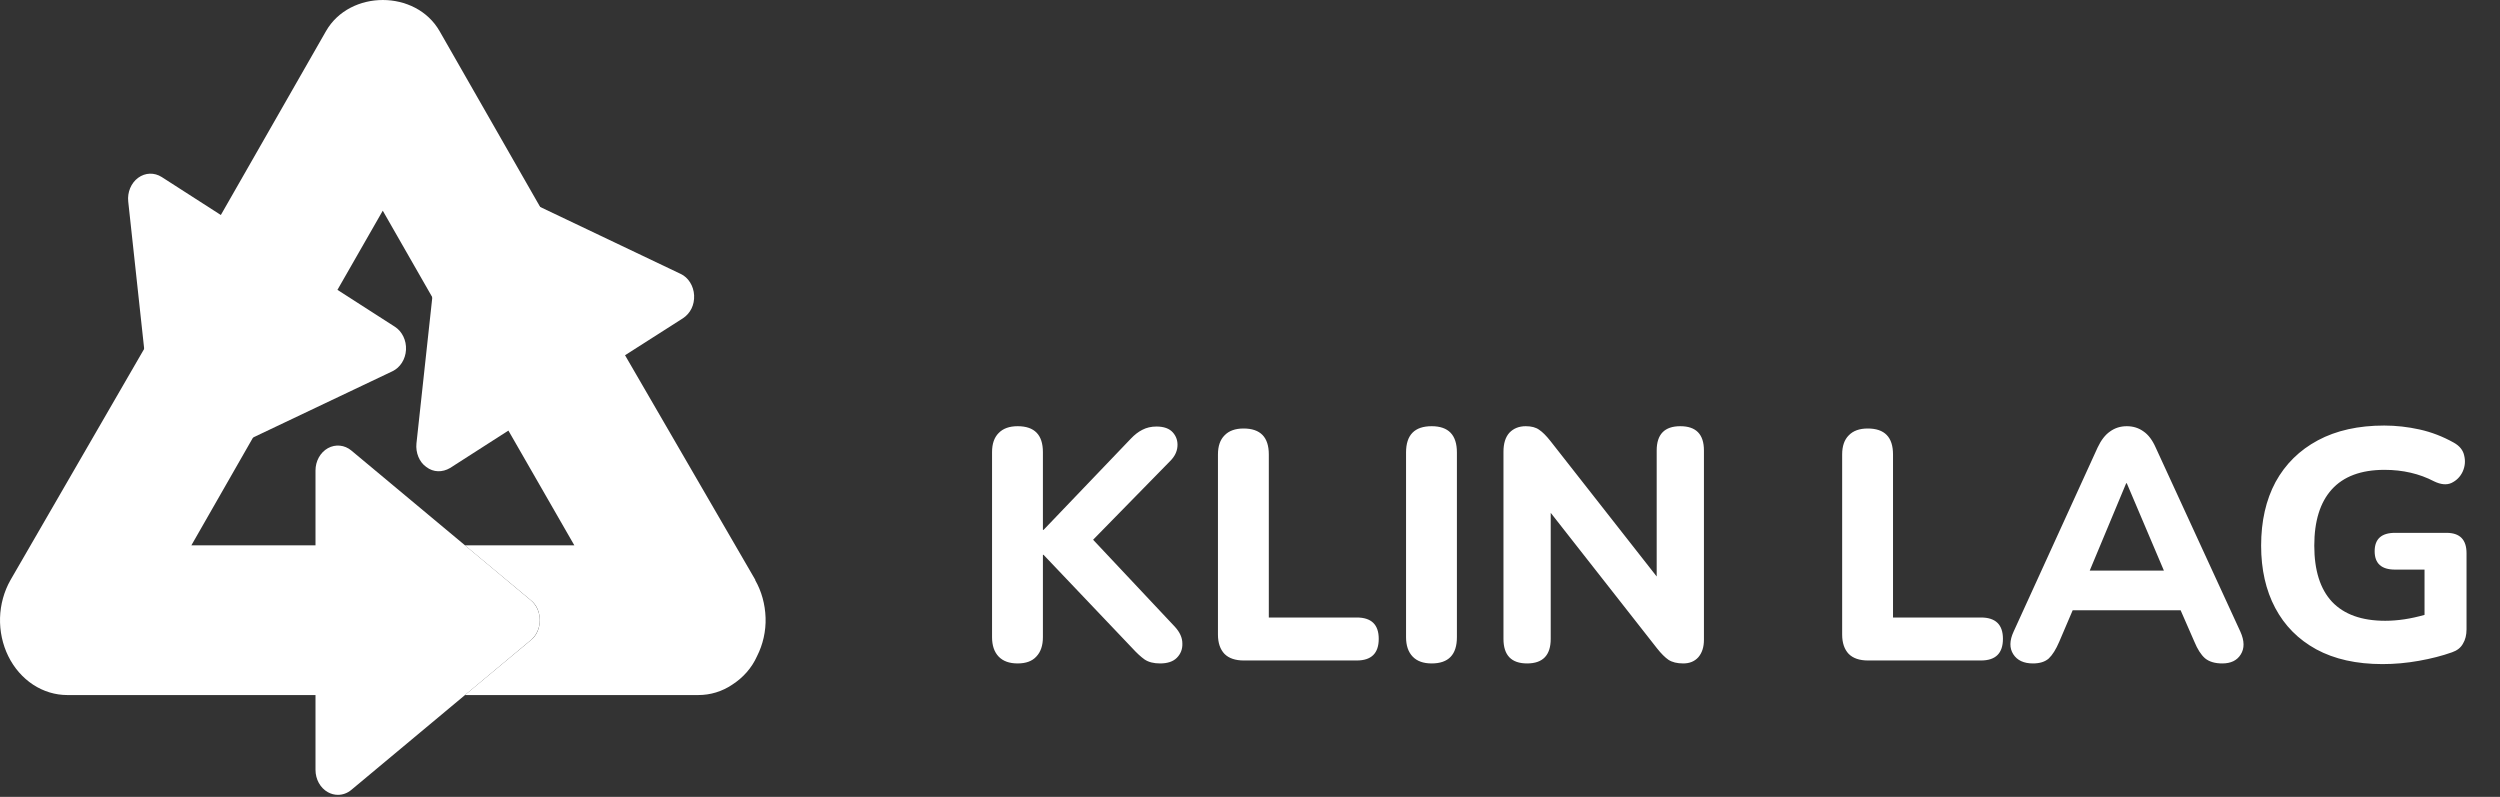 <svg width="160" height="51" viewBox="0 0 160 51" fill="none" xmlns="http://www.w3.org/2000/svg">
<rect x="0" y="0" width="160" height="51" fill="#333333" stroke="none"/>
<path d="M21.628 50.87C21.409 50.87 21.189 50.814 20.986 50.701C20.499 50.43 20.192 49.878 20.192 49.273V44.483H4.307C3.539 44.483 2.782 44.254 2.117 43.818C1.447 43.377 0.9 42.747 0.53 41.995C0.162 41.248 -0.021 40.399 0.002 39.541C0.028 38.682 0.26 37.848 0.672 37.122L9.504 21.85C9.722 21.468 10.077 21.206 10.479 21.133C10.88 21.058 11.292 21.178 11.612 21.462L16.121 25.479C16.693 25.987 16.828 26.895 16.435 27.582L12.247 34.902H20.192V30.112C20.192 29.507 20.499 28.955 20.986 28.683C21.474 28.414 22.055 28.473 22.488 28.835L33.972 38.415C34.334 38.716 34.547 39.19 34.547 39.692C34.547 40.194 34.334 40.668 33.972 40.969L22.488 50.55C22.236 50.762 21.932 50.87 21.628 50.87Z" fill="white"/>
<path d="M11.35 30.163C11.102 30.163 10.854 30.091 10.632 29.949C10.241 29.698 9.979 29.255 9.924 28.756L8.207 12.903C8.142 12.302 8.388 11.713 8.842 11.379C9.295 11.046 9.877 11.027 10.35 11.329L14.134 13.76L20.865 1.99C22.388 -0.663 26.61 -0.663 28.132 1.99L34.808 13.661C35.195 14.337 35.07 15.228 34.517 15.742L30.077 19.876C29.761 20.174 29.353 20.302 28.936 20.23C28.527 20.16 28.166 19.896 27.945 19.51L24.497 13.484L21.596 18.551L25.269 20.91C25.74 21.213 26.016 21.785 25.984 22.388C25.951 22.992 25.615 23.523 25.114 23.762L11.914 30.035C11.732 30.121 11.542 30.163 11.35 30.163Z" fill="white"/>
<path d="M48.337 37.138V37.106L40.002 22.735L43.705 20.372C44.193 20.052 44.452 19.509 44.423 18.902C44.394 18.296 44.05 17.753 43.562 17.529L30.356 11.238C29.954 11.046 29.466 11.078 29.093 11.334C28.691 11.589 28.432 12.036 28.375 12.515L26.652 28.387C26.595 28.962 26.825 29.569 27.284 29.888C27.743 30.239 28.317 30.239 28.805 29.952L32.538 27.557L36.758 34.902H29.753L33.973 38.415C34.346 38.703 34.547 39.181 34.547 39.693C34.547 40.203 34.346 40.682 33.973 40.97L29.753 44.483H44.691C45.466 44.483 46.213 44.259 46.873 43.812C47.562 43.365 48.107 42.758 48.452 41.992C48.825 41.257 49.026 40.395 48.997 39.533C48.968 38.67 48.739 37.84 48.337 37.138Z" fill="white"/>
<path d="M65.129 42.46C64.597 42.46 64.191 42.313 63.911 42.019C63.631 41.725 63.491 41.312 63.491 40.78V28.936C63.491 28.404 63.631 27.998 63.911 27.718C64.191 27.424 64.597 27.277 65.129 27.277C66.207 27.277 66.746 27.83 66.746 28.936V33.913H66.788L72.374 28.075C72.612 27.823 72.857 27.634 73.109 27.508C73.375 27.368 73.676 27.298 74.012 27.298C74.488 27.298 74.838 27.424 75.062 27.676C75.286 27.928 75.384 28.229 75.356 28.579C75.328 28.915 75.174 29.223 74.894 29.503L69.959 34.543L75.188 40.108C75.51 40.458 75.671 40.815 75.671 41.179C75.685 41.543 75.566 41.851 75.314 42.103C75.076 42.341 74.719 42.46 74.243 42.46C73.837 42.46 73.508 42.376 73.256 42.208C73.018 42.04 72.752 41.795 72.458 41.473L66.788 35.509H66.746V40.78C66.746 41.312 66.606 41.725 66.326 42.019C66.06 42.313 65.661 42.46 65.129 42.46ZM79.608 42.271C79.062 42.271 78.649 42.131 78.369 41.851C78.089 41.557 77.949 41.144 77.949 40.612V29.083C77.949 28.551 78.089 28.145 78.369 27.865C78.649 27.571 79.055 27.424 79.587 27.424C80.665 27.424 81.204 27.977 81.204 29.083V39.52H86.832C87.77 39.52 88.239 39.975 88.239 40.885C88.239 41.809 87.77 42.271 86.832 42.271H79.608ZM91.625 42.46C91.093 42.46 90.687 42.313 90.407 42.019C90.127 41.725 89.987 41.312 89.987 40.78V28.957C89.987 27.837 90.533 27.277 91.625 27.277C92.703 27.277 93.242 27.837 93.242 28.957V40.78C93.242 41.9 92.703 42.46 91.625 42.46ZM97.734 42.46C96.725 42.46 96.222 41.935 96.222 40.885V28.915C96.222 28.383 96.347 27.977 96.6 27.697C96.865 27.417 97.216 27.277 97.65 27.277C98.013 27.277 98.3 27.354 98.51 27.508C98.721 27.648 98.959 27.886 99.225 28.222L106.028 36.895V28.831C106.028 27.795 106.532 27.277 107.54 27.277C108.548 27.277 109.052 27.795 109.052 28.831V40.948C109.052 41.41 108.933 41.781 108.695 42.061C108.457 42.327 108.135 42.46 107.729 42.46C107.337 42.46 107.022 42.383 106.784 42.229C106.56 42.075 106.315 41.83 106.049 41.494L99.246 32.821V40.885C99.246 41.935 98.742 42.46 97.734 42.46ZM119.557 42.271C119.011 42.271 118.598 42.131 118.318 41.851C118.038 41.557 117.898 41.144 117.898 40.612V29.083C117.898 28.551 118.038 28.145 118.318 27.865C118.598 27.571 119.004 27.424 119.536 27.424C120.614 27.424 121.153 27.977 121.153 29.083V39.52H126.781C127.719 39.52 128.188 39.975 128.188 40.885C128.188 41.809 127.719 42.271 126.781 42.271H119.557ZM130.11 42.46C129.522 42.46 129.102 42.264 128.85 41.872C128.598 41.48 128.605 40.997 128.871 40.423L134.247 28.642C134.471 28.166 134.737 27.823 135.045 27.613C135.353 27.389 135.71 27.277 136.116 27.277C136.522 27.277 136.879 27.389 137.187 27.613C137.495 27.823 137.754 28.166 137.964 28.642L143.382 40.423C143.648 41.011 143.655 41.501 143.403 41.893C143.165 42.271 142.773 42.46 142.227 42.46C141.751 42.46 141.38 42.348 141.114 42.124C140.862 41.9 140.638 41.55 140.442 41.074L139.56 39.058H132.651L131.79 41.074C131.58 41.564 131.356 41.921 131.118 42.145C130.88 42.355 130.544 42.46 130.11 42.46ZM136.074 30.931L133.743 36.517H138.489L136.116 30.931H136.074ZM152.482 42.502C150.816 42.502 149.402 42.187 148.24 41.557C147.092 40.927 146.217 40.045 145.615 38.911C145.013 37.777 144.712 36.447 144.712 34.921C144.712 33.353 145.02 31.995 145.636 30.847C146.266 29.699 147.169 28.81 148.345 28.18C149.521 27.55 150.935 27.235 152.587 27.235C153.343 27.235 154.099 27.319 154.855 27.487C155.611 27.655 156.339 27.935 157.039 28.327C157.417 28.537 157.641 28.817 157.711 29.167C157.795 29.517 157.76 29.86 157.606 30.196C157.452 30.518 157.214 30.756 156.892 30.91C156.584 31.05 156.213 31.015 155.779 30.805C154.841 30.315 153.784 30.07 152.608 30.07C151.11 30.07 149.983 30.49 149.227 31.33C148.485 32.156 148.114 33.353 148.114 34.921C148.114 36.503 148.492 37.7 149.248 38.512C150.018 39.324 151.152 39.73 152.65 39.73C153.448 39.73 154.288 39.604 155.17 39.352V36.454H153.28C152.412 36.454 151.978 36.062 151.978 35.278C151.978 34.494 152.412 34.102 153.28 34.102H156.577C157.431 34.102 157.858 34.536 157.858 35.404V40.276C157.858 40.64 157.781 40.948 157.627 41.2C157.487 41.452 157.256 41.634 156.934 41.746C156.304 41.97 155.597 42.152 154.813 42.292C154.029 42.432 153.252 42.502 152.482 42.502Z" fill="white"/>
</svg>
